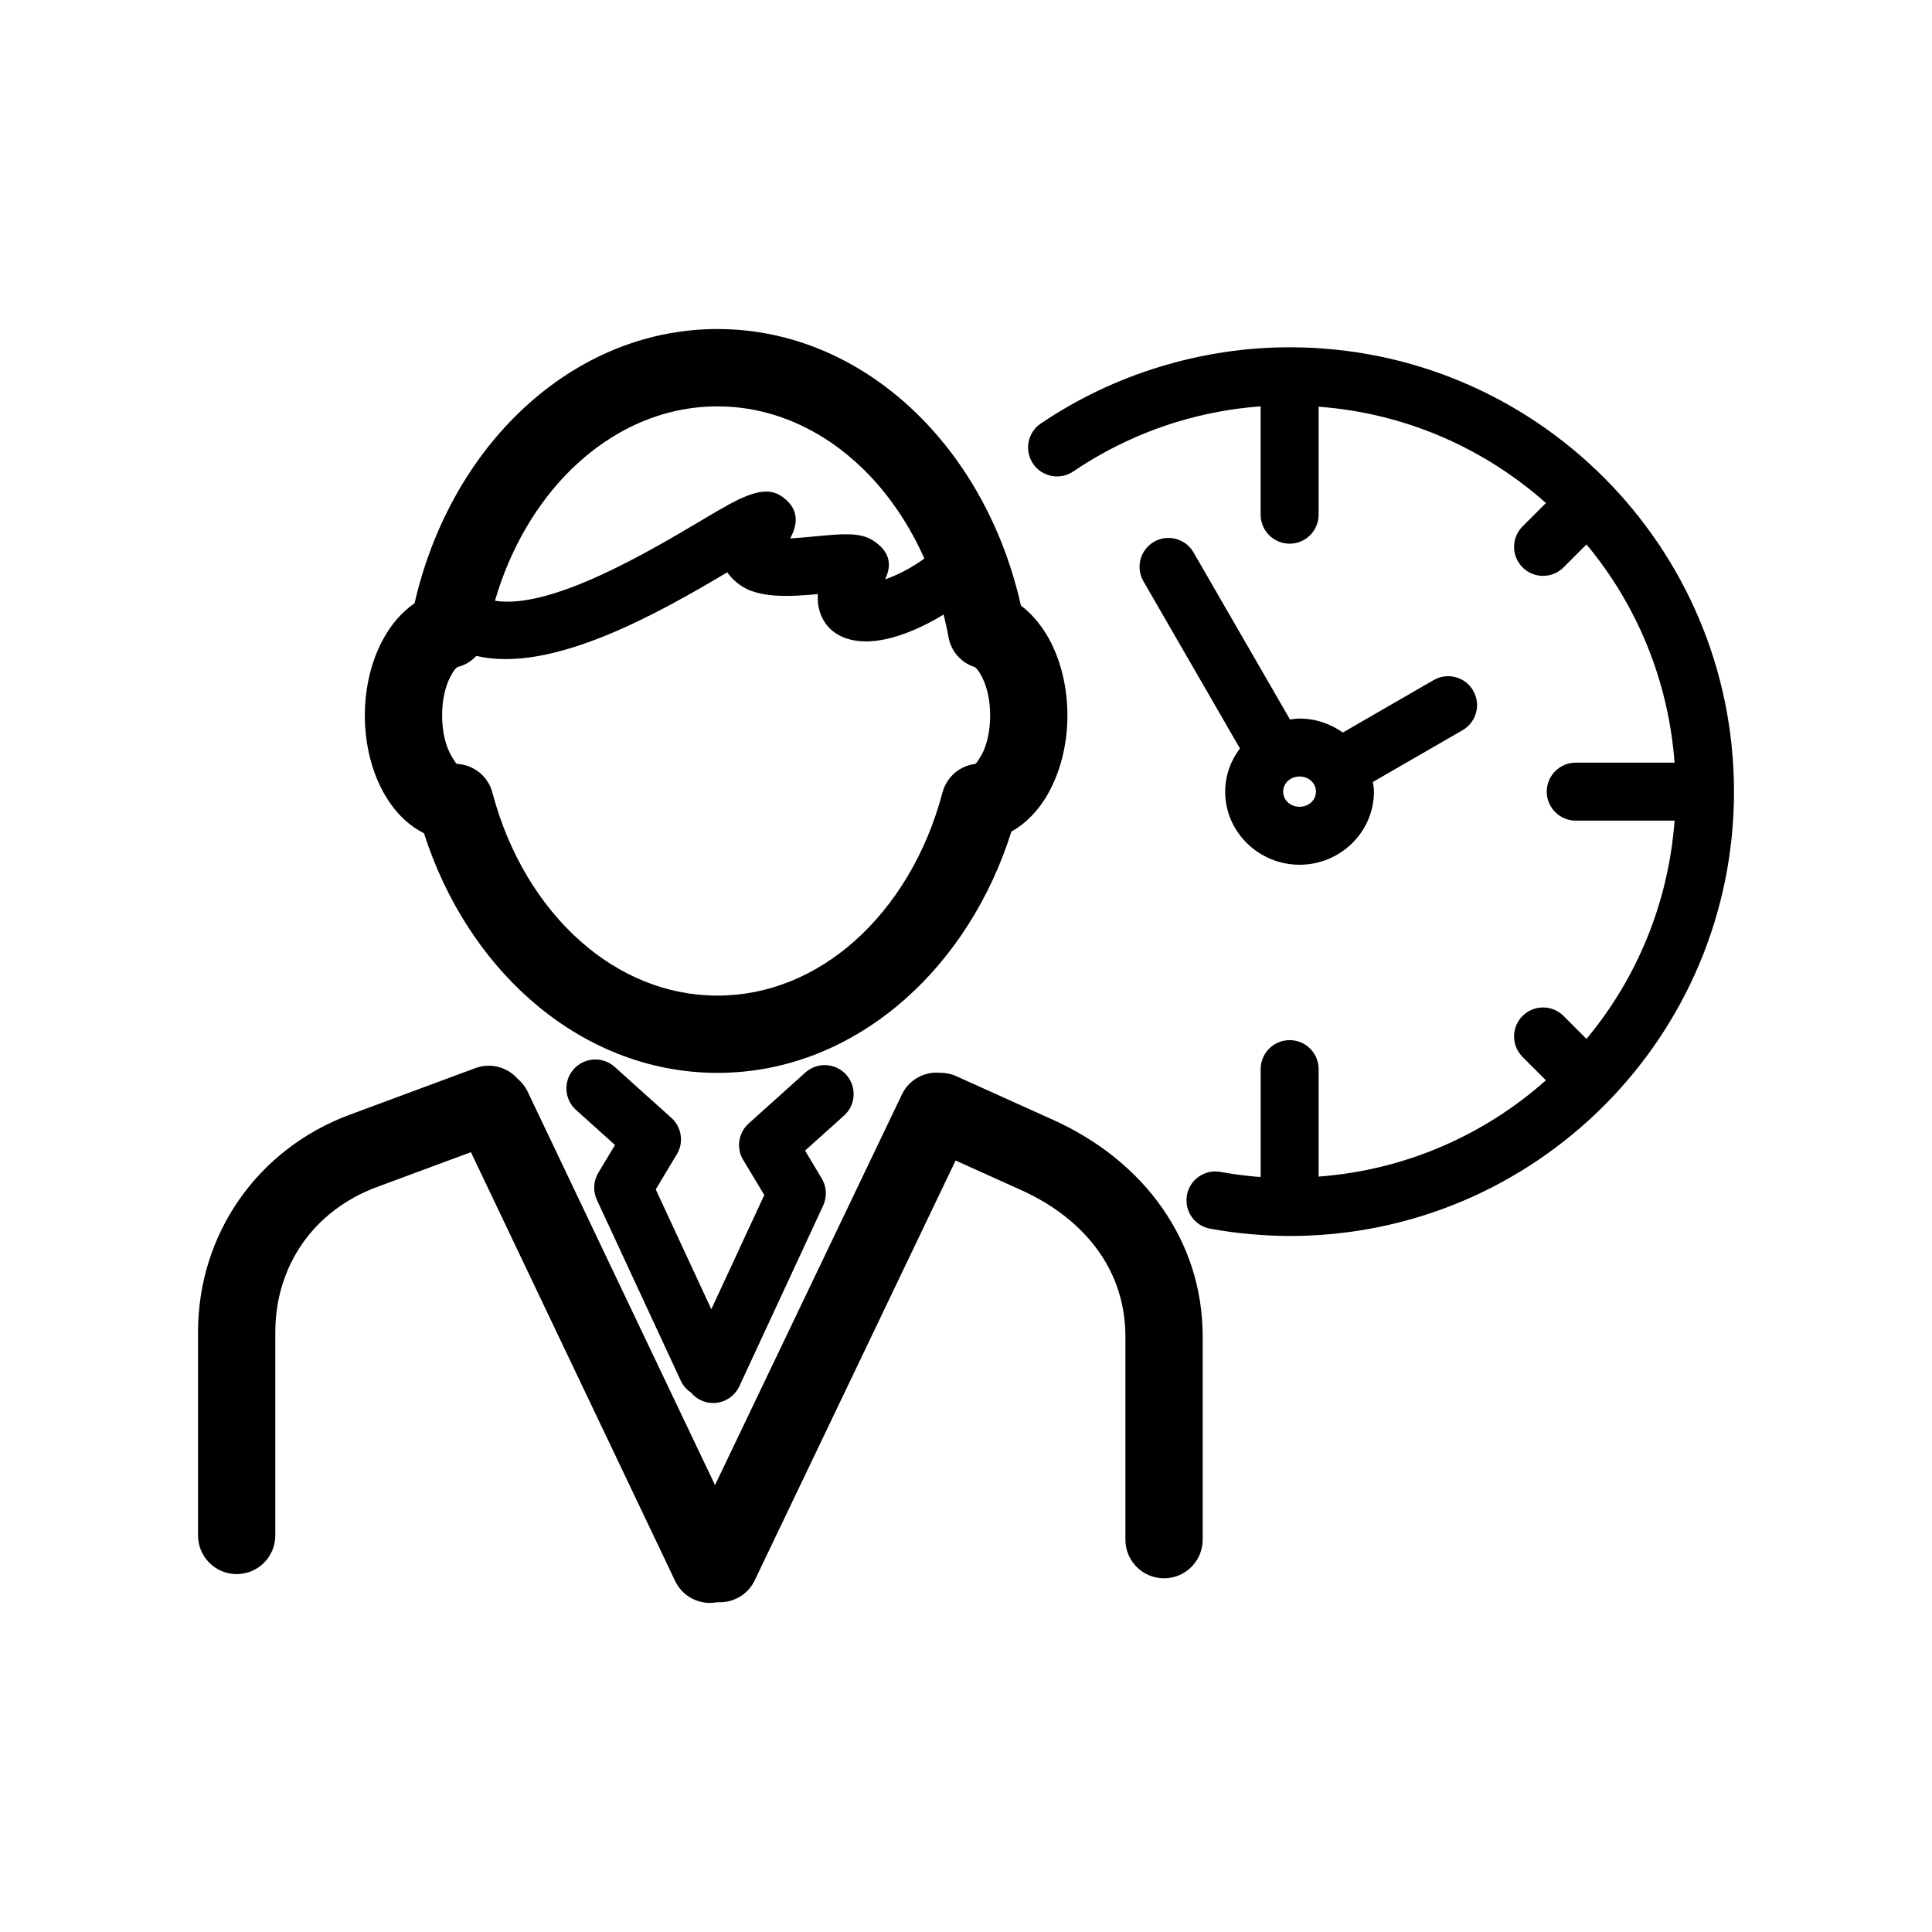 <svg height='300px' width='300px'  fill="#000000" xmlns="http://www.w3.org/2000/svg" xmlns:xlink="http://www.w3.org/1999/xlink" version="1.1" x="0px" y="0px" viewBox="0 0 100 100" enable-background="new 0 0 100 100" xml:space="preserve"><g><path fill-rule="evenodd" clip-rule="evenodd" d="M54.517,57.968l-5.024-2.267c-0.265-0.119-0.542-0.173-0.815-0.173   c-0.811-0.08-1.62,0.339-1.992,1.115l-9.677,20.224L27.31,56.502c-0.125-0.264-0.303-0.483-0.512-0.66   c-0.531-0.603-1.395-0.853-2.192-0.557l-6.496,2.409c-2.388,0.885-4.351,2.424-5.722,4.388c-1.37,1.964-2.138,4.33-2.138,6.874   v10.519c0,1.104,0.896,2,2,2s2-0.896,2-2V68.956c0-1.724,0.504-3.304,1.403-4.592c0.903-1.295,2.222-2.317,3.847-2.92l4.874-1.808   l10.572,22.197c0.4,0.844,1.317,1.27,2.194,1.095c0.786,0.049,1.561-0.371,1.922-1.126l10.399-21.734l3.414,1.54   c1.683,0.759,3.077,1.854,4.021,3.204c0.859,1.23,1.354,2.705,1.354,4.363v10.518c0,1.104,0.896,2,2,2s2-0.896,2-2V69.176   c0-2.498-0.763-4.745-2.089-6.645C58.794,60.572,56.837,59.015,54.517,57.968z"></path><path fill-rule="evenodd" clip-rule="evenodd" d="M43.799,55.625c-0.553-0.614-1.5-0.664-2.114-0.111l-2.937,2.64   c-0.564,0.509-0.652,1.349-0.234,1.959l1.046,1.742l-2.742,5.91l-2.877-6.202l1.046-1.742c0.419-0.609,0.33-1.45-0.234-1.959   l-2.936-2.639c-0.615-0.554-1.563-0.504-2.115,0.111c-0.554,0.614-0.504,1.562,0.11,2.114l2.021,1.816l-0.865,1.442   c-0.263,0.44-0.273,0.961-0.074,1.395h-0.002l4.346,9.366c0.119,0.259,0.307,0.464,0.528,0.611c0.138,0.166,0.31,0.308,0.519,0.403   c0.75,0.347,1.64,0.019,1.986-0.732l4.34-9.356l-0.002-0.001c0.2-0.433,0.188-0.954-0.074-1.394l-0.865-1.442l2.021-1.816   C44.303,57.188,44.353,56.24,43.799,55.625z"></path><path fill-rule="evenodd" clip-rule="evenodd" d="M83.013,24.712c-4.162-4.162-9.912-6.737-16.263-6.737   c-2.281,0-4.549,0.345-6.729,1.013c-2.183,0.668-4.256,1.653-6.148,2.932c-0.686,0.462-0.866,1.394-0.403,2.08   c0.462,0.686,1.394,0.867,2.079,0.404c1.663-1.123,3.464-1.983,5.34-2.557c1.407-0.431,2.87-0.706,4.361-0.816v5.61   c0,0.828,0.673,1.5,1.5,1.5c0.829,0,1.501-0.672,1.501-1.5v-5.59c4.505,0.335,8.586,2.159,11.767,4.986l-1.21,1.21   c-0.586,0.585-0.586,1.535,0,2.121s1.535,0.585,2.121,0l1.188-1.188c2.59,3.107,4.239,7.015,4.558,11.295h-5.115   c-0.828,0-1.5,0.672-1.5,1.5s0.672,1.5,1.5,1.5h5.116c-0.319,4.281-1.969,8.19-4.56,11.298l-1.188-1.188   c-0.586-0.586-1.535-0.586-2.121,0c-0.585,0.586-0.585,1.535,0,2.121l1.209,1.209c-3.18,2.826-7.26,4.649-11.764,4.985v-5.563   c0-0.828-0.672-1.5-1.5-1.5s-1.5,0.672-1.5,1.5v5.583c-0.098-0.007-0.202-0.011-0.297-0.02V60.9l-0.006-0.001   c-0.591-0.053-1.186-0.134-1.78-0.242c-0.813-0.146-1.589,0.395-1.734,1.207s0.395,1.589,1.207,1.734   c0.673,0.122,1.354,0.215,2.045,0.276v0.001c0.729,0.066,1.418,0.099,2.064,0.099c6.351,0,12.101-2.574,16.263-6.736   s6.737-9.913,6.737-16.263C89.75,34.624,87.175,28.874,83.013,24.712z"></path><path fill-rule="evenodd" clip-rule="evenodd" d="M21.944,43.127c1.104,3.446,3.022,6.421,5.475,8.588   c2.716,2.4,6.073,3.817,9.715,3.817c3.644,0,7.002-1.419,9.718-3.821c2.472-2.186,4.4-5.192,5.499-8.673   c0.766-0.423,1.416-1.103,1.903-1.966l-0.004-0.002l0.004-0.006c0.618-1.094,0.996-2.514,0.996-4.032   c0-1.383-0.31-2.68-0.825-3.719c-0.404-0.813-0.943-1.488-1.583-1.97c-0.883-3.949-2.798-7.407-5.382-9.928   c-2.809-2.742-6.4-4.384-10.326-4.384c-3.919,0-7.506,1.637-10.314,4.371c-2.561,2.493-4.467,5.912-5.362,9.823   c-0.675,0.462-1.247,1.135-1.679,1.958c-0.558,1.066-0.895,2.413-0.895,3.848c0,1.582,0.403,3.048,1.059,4.152   C20.461,42.058,21.145,42.731,21.944,43.127z M29.601,24.263c2.076-2.02,4.696-3.229,7.533-3.229c2.841,0,5.467,1.214,7.545,3.243   c1.291,1.26,2.366,2.838,3.166,4.632c-0.644,0.469-1.372,0.852-2.034,1.079c0.422-0.865,0.155-1.525-0.659-2.035   c-0.651-0.407-1.632-0.314-2.774-0.207c-0.494,0.046-1.038,0.097-1.478,0.125c0.5-0.928,0.337-1.628-0.417-2.164   c-0.956-0.683-2.213,0.063-4.044,1.151c-2.905,1.727-7.919,4.7-10.82,4.237C26.41,28.38,27.799,26.018,29.601,24.263z    M23.31,35.028c0.155-0.295,0.294-0.482,0.387-0.505c0.385-0.096,0.707-0.306,0.96-0.575c3.937,0.944,9.58-2.303,12.988-4.326   c0.162,0.246,0.386,0.465,0.662,0.662c0.973,0.695,2.599,0.598,4.025,0.467c-0.025,0.333,0.011,0.637,0.1,0.912   c0.265,0.816,0.865,1.288,1.693,1.467h0.006c0.51,0.11,1.108,0.084,1.741-0.053c0.891-0.193,1.959-0.65,2.97-1.271   c0.094,0.382,0.181,0.769,0.251,1.164c0.132,0.754,0.671,1.335,1.352,1.557c0.113,0.057,0.255,0.256,0.402,0.551   c0.252,0.508,0.403,1.186,0.403,1.954c0,0.837-0.175,1.563-0.461,2.073l-0.004-0.002c-0.151,0.269-0.268,0.434-0.313,0.439   c-0.833,0.102-1.482,0.705-1.685,1.47l-0.003-0.001c-0.826,3.146-2.45,5.838-4.573,7.716c-1.993,1.764-4.441,2.805-7.077,2.805   c-2.635,0-5.081-1.04-7.074-2.801c-2.123-1.876-3.746-4.566-4.574-7.708c-0.229-0.868-0.996-1.451-1.849-1.486   c-0.028-0.016-0.124-0.159-0.257-0.383c-0.307-0.517-0.496-1.263-0.496-2.121C22.884,36.234,23.044,35.536,23.31,35.028z"></path><path fill-rule="evenodd" clip-rule="evenodd" d="M76.251,35.746c-0.414-0.715-1.33-0.959-2.045-0.545l-4.702,2.715   c-0.634-0.45-1.403-0.723-2.239-0.723c-0.169,0-0.331,0.028-0.494,0.049l-4.996-8.653c-0.414-0.715-1.33-0.959-2.045-0.545   s-0.959,1.33-0.545,2.045l4.994,8.65c-0.475,0.628-0.764,1.398-0.764,2.237c0,1.049,0.438,1.999,1.146,2.687   c0.697,0.677,1.654,1.096,2.704,1.096c1.051,0,2.008-0.419,2.704-1.096c0.708-0.688,1.146-1.638,1.146-2.687   c0-0.172-0.029-0.337-0.053-0.503l4.645-2.681C76.421,37.376,76.665,36.46,76.251,35.746z M67.883,41.517   c-0.152,0.148-0.371,0.241-0.618,0.241s-0.465-0.092-0.618-0.241c-0.143-0.139-0.231-0.33-0.231-0.542s0.089-0.403,0.231-0.542   c0.153-0.148,0.372-0.241,0.618-0.241c0.247,0,0.466,0.093,0.618,0.241c0.143,0.138,0.231,0.33,0.231,0.542   S68.025,41.378,67.883,41.517z"></path></g></svg>